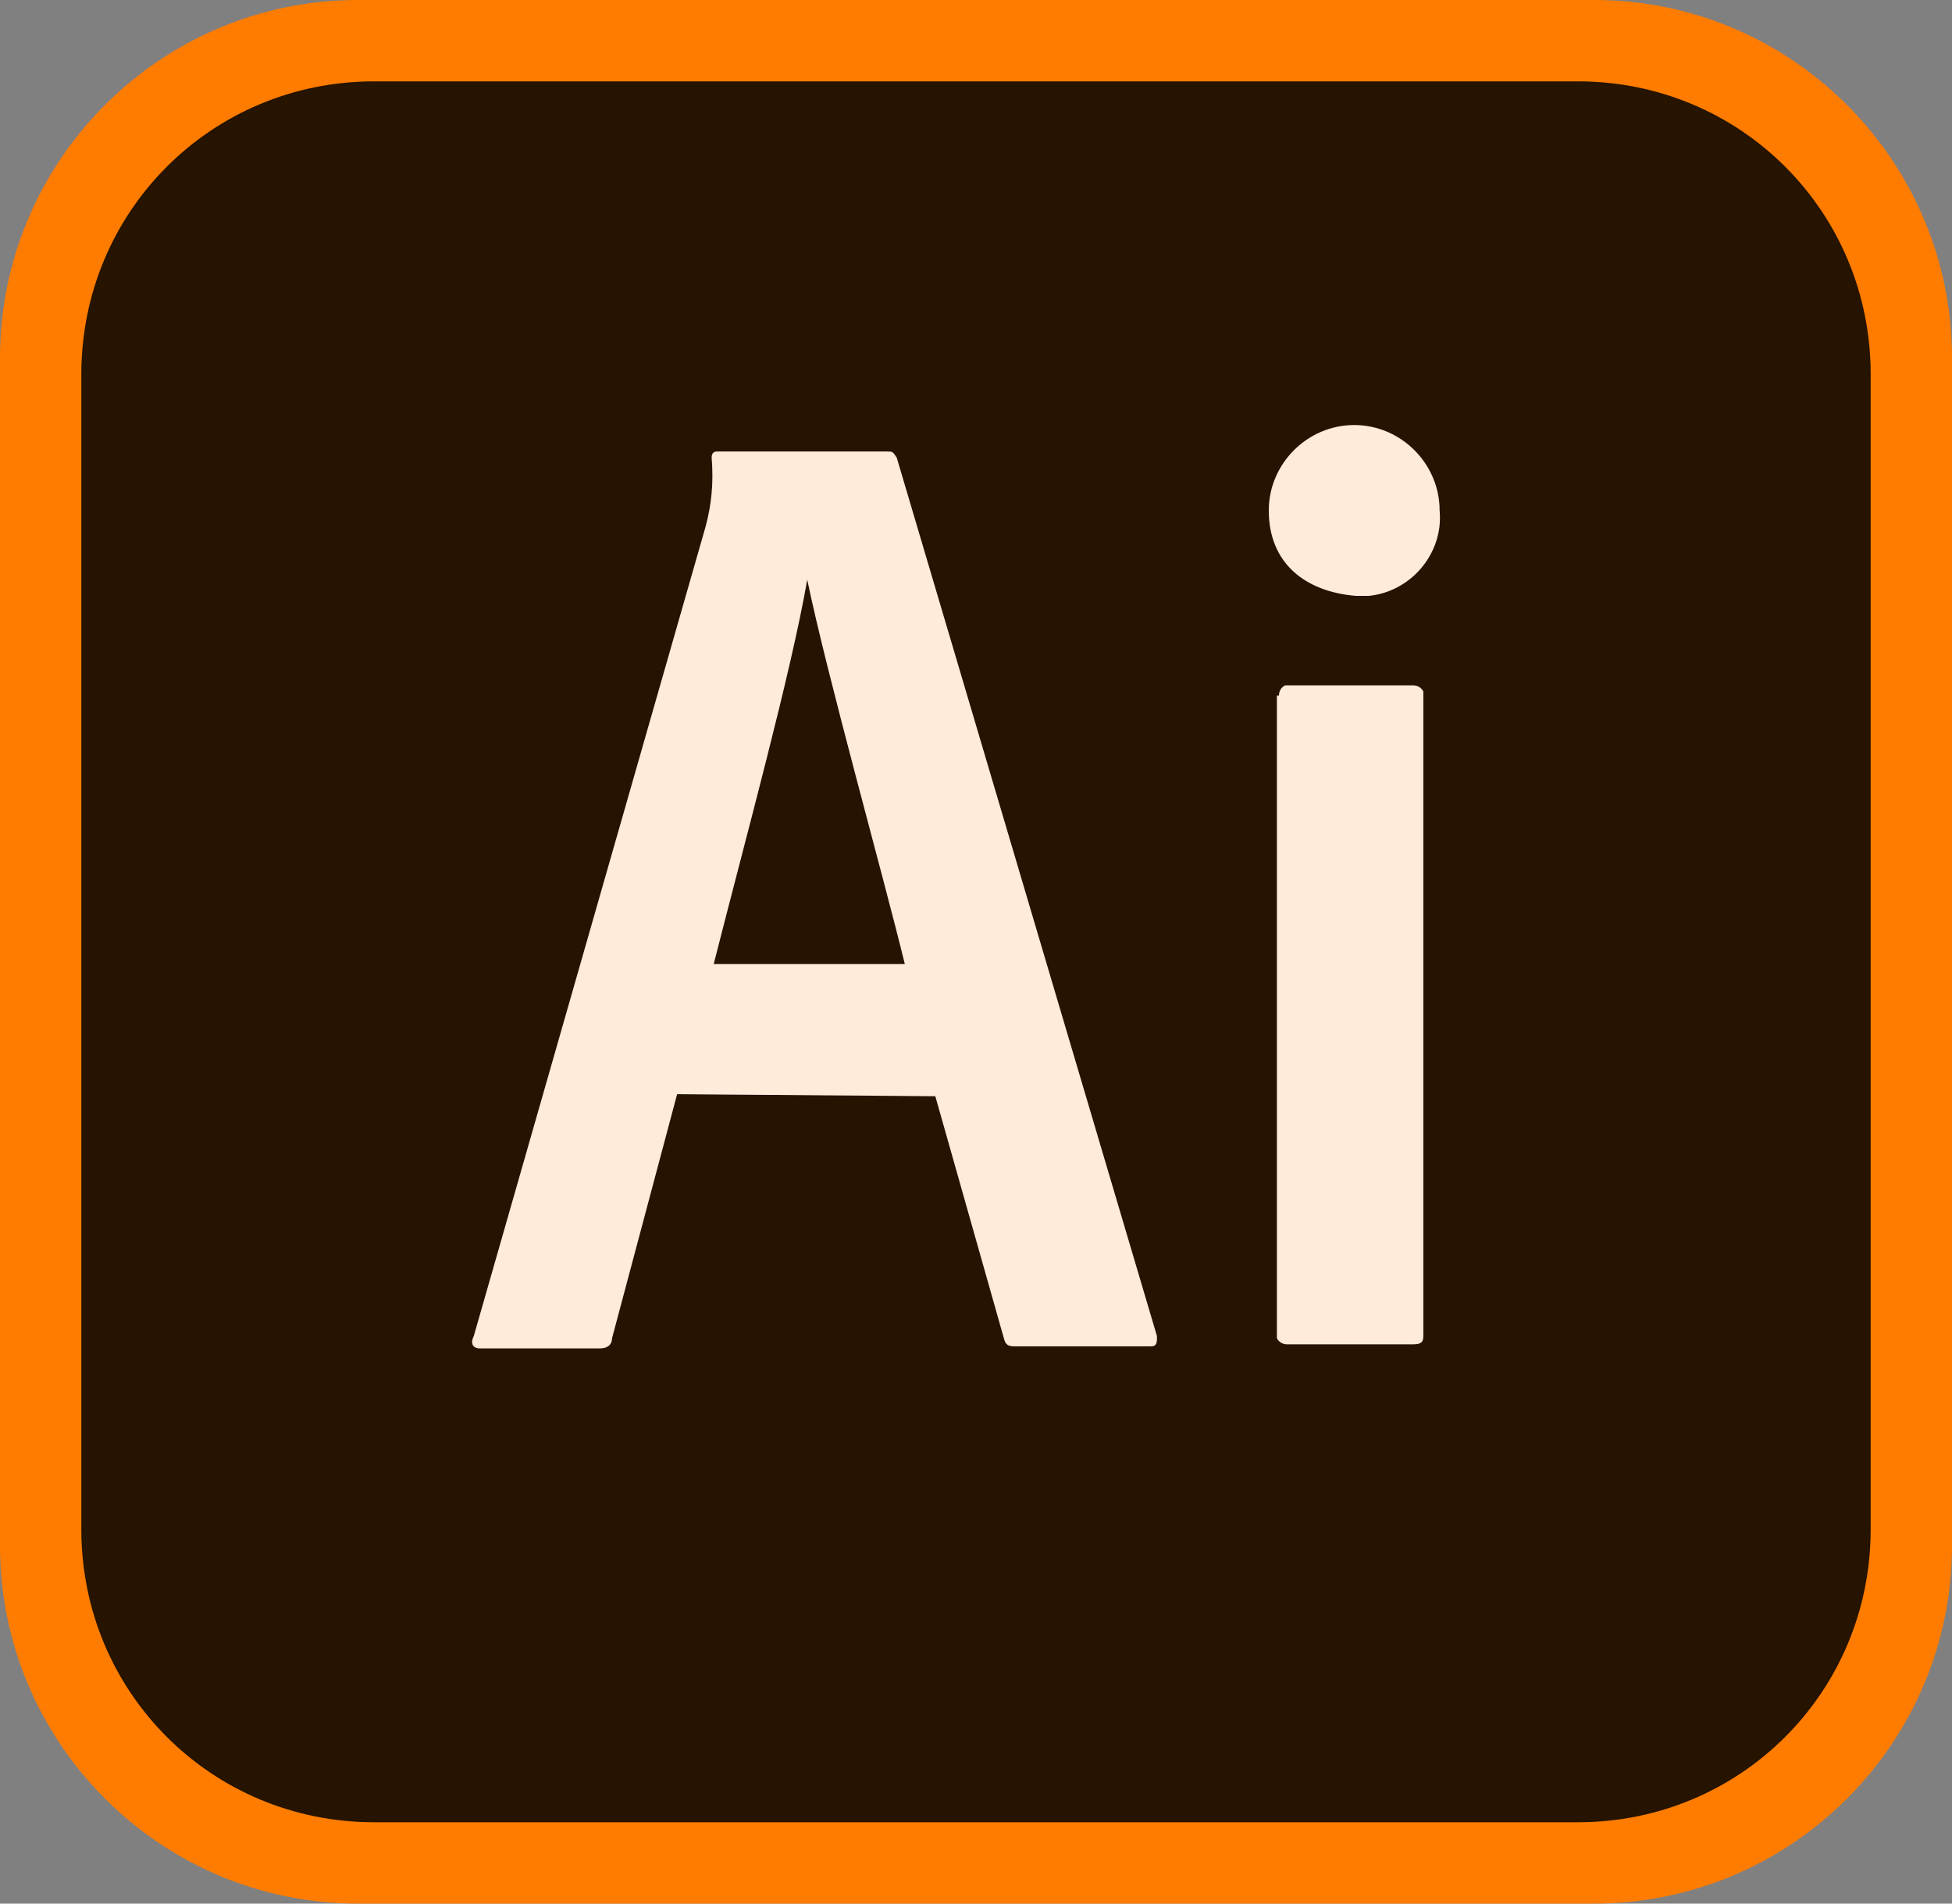 <?xml version="1.0" encoding="utf-8"?>
<!-- Generator: Adobe Illustrator 24.0.2, SVG Export Plug-In . SVG Version: 6.00 Build 0)  -->
<svg version="1.1" id="Layer_1" xmlns="http://www.w3.org/2000/svg" xmlns:xlink="http://www.w3.org/1999/xlink" x="0px" y="0px"
	 viewBox="0 0 96 93.6" style="enable-background:new 0 0 96 93.6;" xml:space="preserve">
<rect x="0" y="0" width="96" height="93.6" fill="#808080" stroke="none"/>
<style type="text/css">
	.st0{fill:#FF7C00;}
	.st1{fill:#261300;}
	.st2{fill:#FFFFFF;}
	.st3{opacity:0.15;}
</style>
<title>Illustrator_1</title>
<path class="st0" d="M17.6,0h60.8C88.1,0,96,7.9,96,17.6V76c0,9.7-7.9,17.6-17.6,17.6H17.6C7.9,93.6,0,85.7,0,76V17.6
	C0,7.9,7.9,0,17.6,0z"/>
<path class="st1" d="M18.4,4h59.2c8,0,14.4,6.4,14.4,14.4v56.8c0,8-6.4,14.4-14.4,14.4H18.4c-8,0-14.4-6.4-14.4-14.4V18.4
	C4,10.4,10.4,4,18.4,4z"/>
<g>
	<path class="st2" d="M33.3,53.8l-3.2,12c0,0.3-0.2,0.5-0.6,0.5h-5.9c-0.3,0-0.5-0.2-0.3-0.6l11.4-39.8c0.3-1.1,0.4-2.2,0.3-3.4
		c0-0.3,0.2-0.3,0.3-0.3h8.3c0.3,0,0.3,0,0.5,0.3l12.8,43.2c0,0.3,0,0.5-0.3,0.5h-6.6c-0.3,0-0.5,0-0.6-0.3l-3.4-12L33.3,53.8z
		 M44.5,47.4c-1.1-4.5-3.8-14.1-4.8-18.9l0,0c-0.8,4.6-3,12.6-4.6,18.9H44.5z M62.4,25.1c0-2.3,1.9-4.2,4.2-4.2
		c2.3,0,4.2,1.9,4.2,4.2c0,0,0,0,0,0c0.2,2.1-1.4,4-3.5,4.2c-0.2,0-0.4,0-0.6,0C64.2,29.1,62.4,27.7,62.4,25.1z M62.9,34.2
		c0-0.2,0.1-0.4,0.3-0.5c0,0,0.1,0,0.1,0h6.2c0.2,0,0.4,0.1,0.5,0.3c0,0,0,0.1,0,0.1v31.5c0,0.3,0,0.5-0.5,0.5h-6.2
		c-0.2,0-0.4-0.1-0.5-0.3c0,0,0-0.1,0-0.1V34.2z"/>
	<g class="st3">
		<path class="st0" d="M33.3,53.8l-3.2,12c0,0.3-0.2,0.5-0.6,0.5h-5.9c-0.3,0-0.5-0.2-0.3-0.6l11.4-39.8c0.3-1.1,0.4-2.2,0.3-3.4
			c0-0.3,0.2-0.3,0.3-0.3h8.3c0.3,0,0.3,0,0.5,0.3l12.8,43.2c0,0.3,0,0.5-0.3,0.5h-6.6c-0.3,0-0.5,0-0.6-0.3l-3.4-12L33.3,53.8z
			 M44.5,47.4c-1.1-4.5-3.8-14.1-4.8-18.9l0,0c-0.8,4.6-3,12.6-4.6,18.9H44.5z M62.4,25.1c0-2.3,1.9-4.2,4.2-4.2
			c2.3,0,4.2,1.9,4.2,4.2c0,0,0,0,0,0c0.2,2.1-1.4,4-3.5,4.2c-0.2,0-0.4,0-0.6,0C64.2,29.1,62.4,27.7,62.4,25.1z M62.9,34.2
			c0-0.2,0.1-0.4,0.3-0.5c0,0,0.1,0,0.1,0h6.2c0.2,0,0.4,0.1,0.5,0.3c0,0,0,0.1,0,0.1v31.5c0,0.3,0,0.5-0.5,0.5h-6.2
			c-0.2,0-0.4-0.1-0.5-0.3c0,0,0-0.1,0-0.1V34.2z"/>
	</g>
</g>
</svg>
